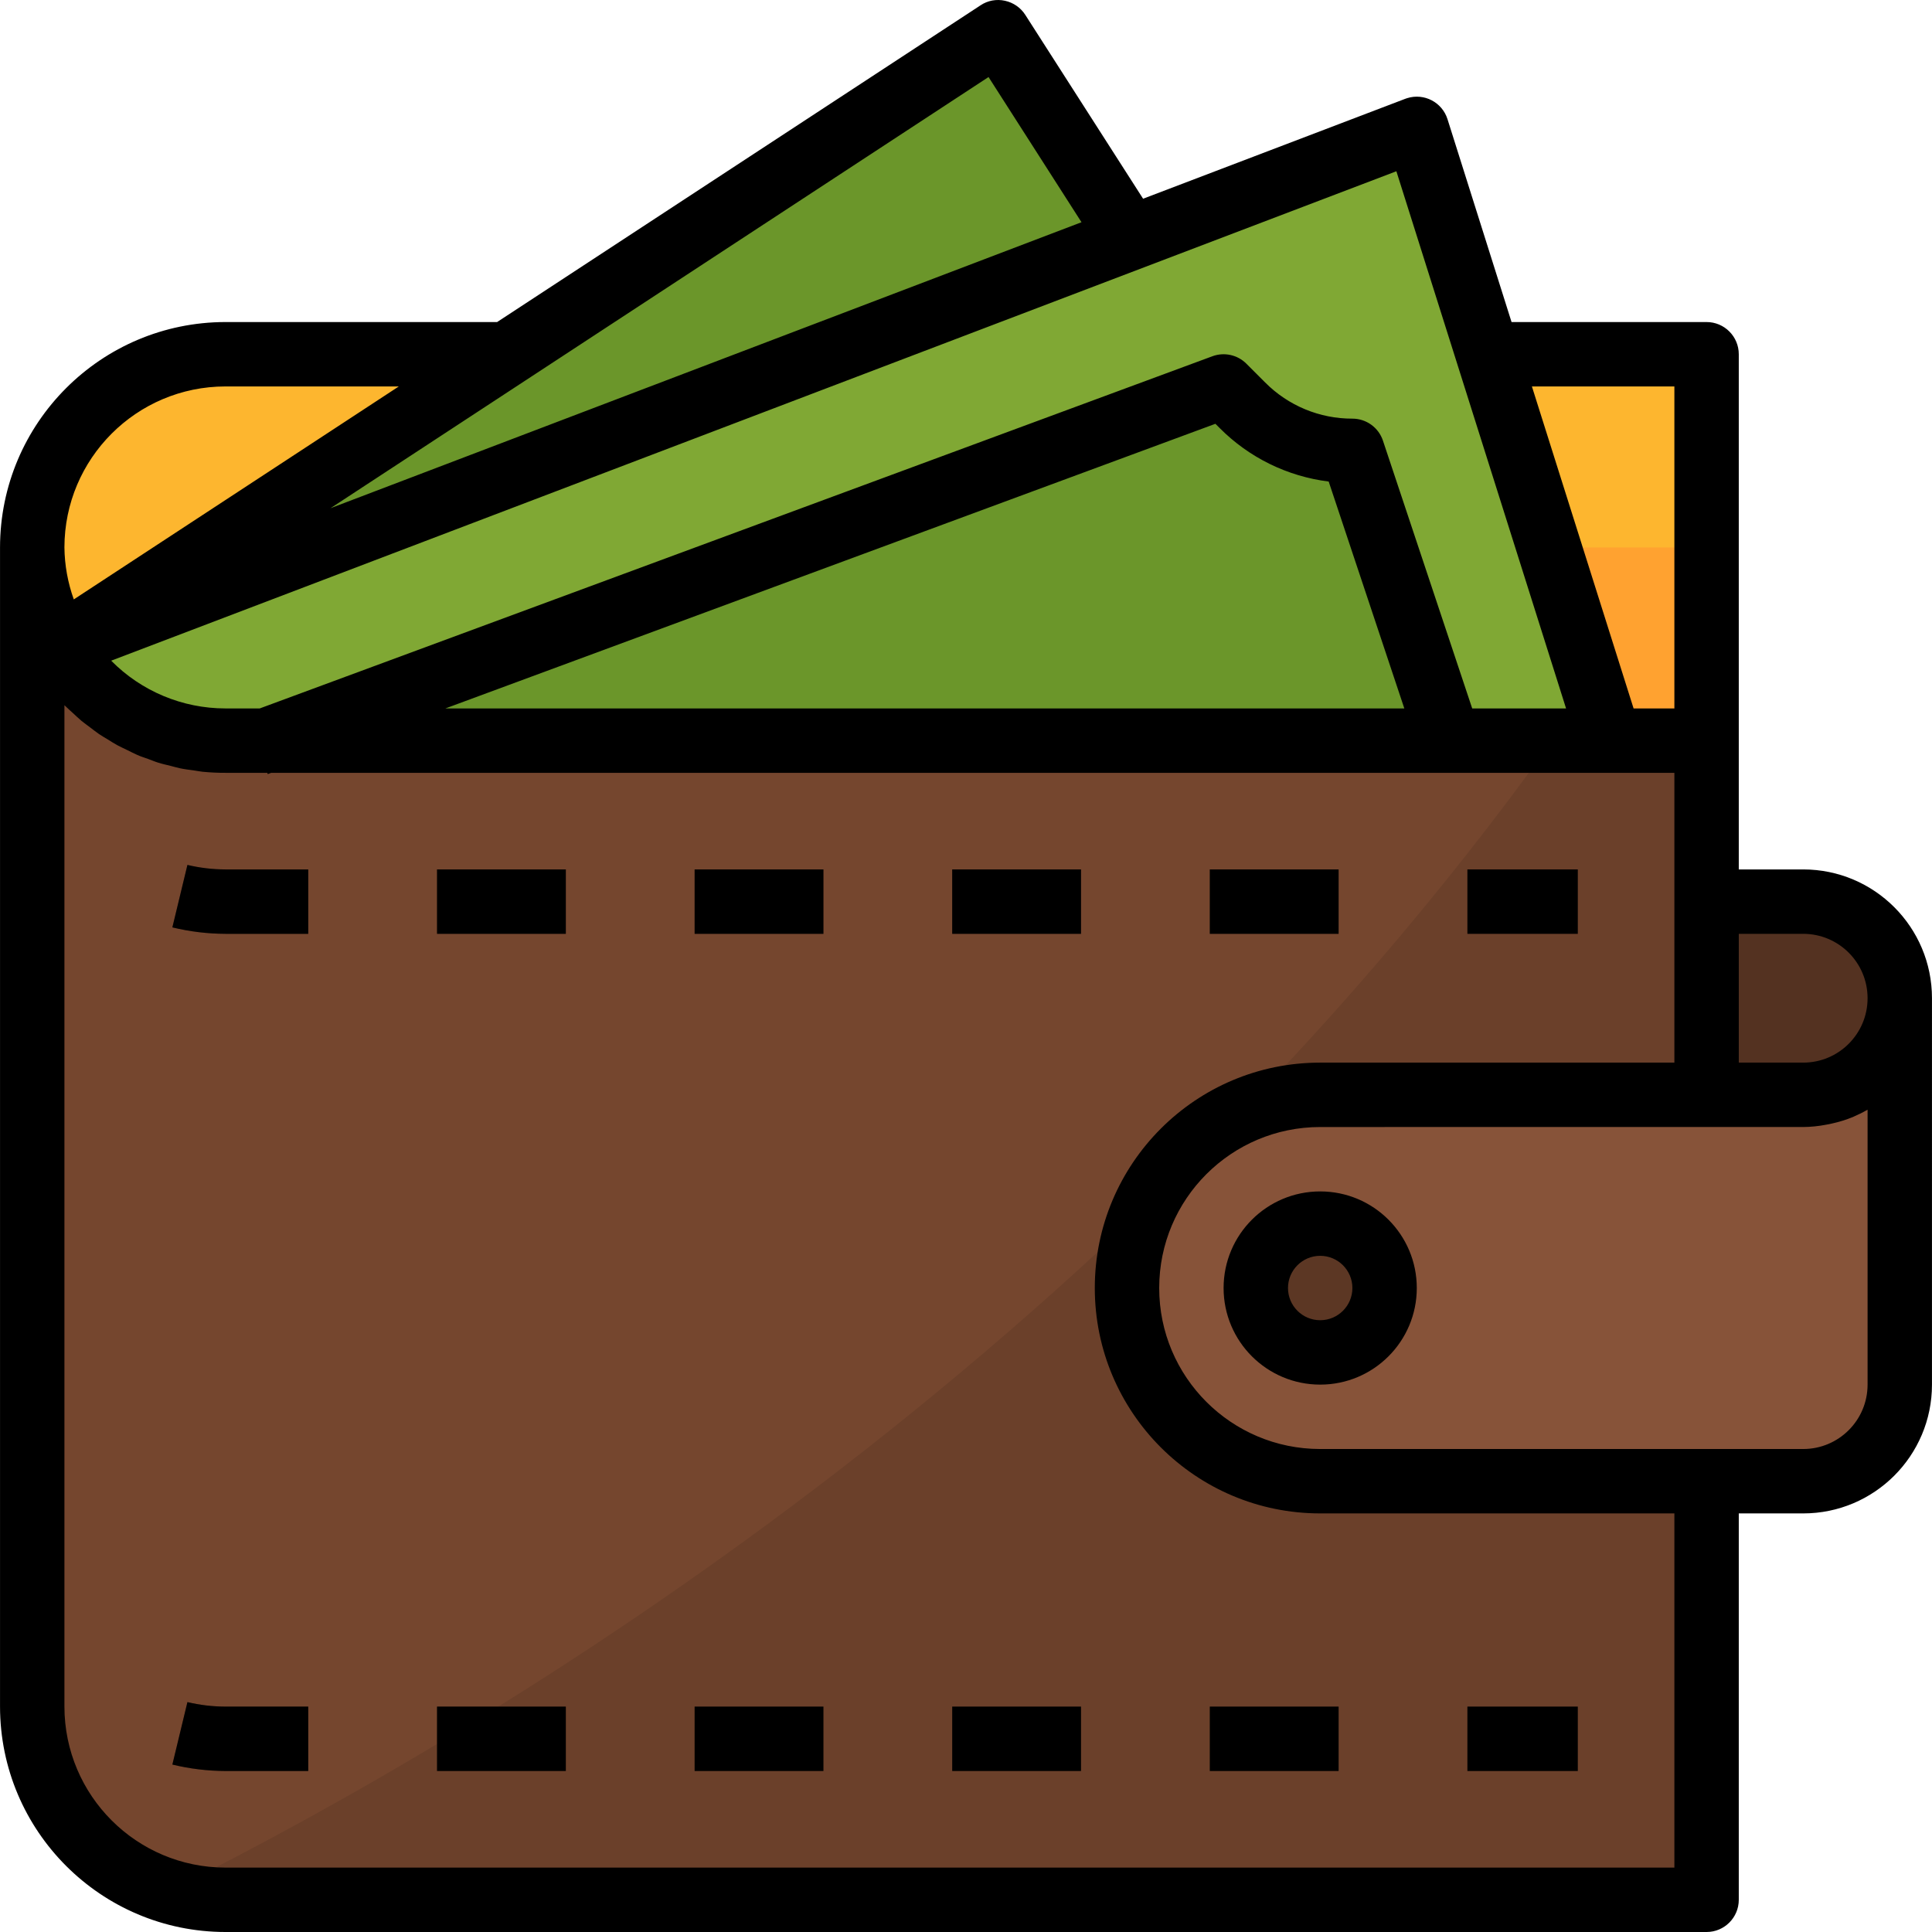 <?xml version="1.0" encoding="iso-8859-1"?>
<!-- Generator: Adobe Illustrator 21.0.0, SVG Export Plug-In . SVG Version: 6.00 Build 0)  -->
<svg version="1.1" id="Capa_1" xmlns="http://www.w3.org/2000/svg" xmlns:xlink="http://www.w3.org/1999/xlink" x="0px" y="0px"
	 viewBox="0 0 609.693 609.693" style="enable-background:new 0 0 609.693 609.693;" xml:space="preserve">
<g>
	<g>
		<g id="filled_outline_34_">
			<path style="fill:#FFA230;" d="M71.137,111.79h467.419l0,0v121.935l0,0H71.137c-33.675,0-60.968-27.293-60.968-60.968l0,0
				C10.169,139.083,37.462,111.79,71.137,111.79z"/>
			<path style="fill:#FDB62F;" d="M71.137,111.79c-33.634-0.041-60.927,27.192-60.968,60.825c-0.01,10.751,2.825,21.318,8.22,30.626
				c10.873-18.859,30.982-30.484,52.747-30.484h467.419V111.79C538.556,111.79,71.137,111.79,71.137,111.79z"/>
			<path style="fill:#543221;" d="M538.556,284.532h30.484c16.837,0,30.484,13.647,30.484,30.484l0,0
				c0,16.837-13.647,30.484-30.484,30.484h-30.484l0,0V284.532L538.556,284.532z"/>
			<polygon style="fill:#6B962A;" points="477.588,264.209 91.459,467.435 20.33,203.241 315.008,10.177 			"/>
			<polygon style="fill:#80A834;" points="528.395,315.016 91.459,477.596 20.33,203.241 447.105,40.661 			"/>
			<path style="fill:#6B962A;" d="M80.983,234.741l305.154-112.79l0,0c6.229,12.458,18.961,20.323,32.882,20.323h7.763
				l50.806,142.258L126.16,408.997L80.983,234.741z"/>
			<path style="fill:#75462E;" d="M538.556,599.532H71.137c-33.675,0-60.968-27.293-60.968-60.968l0,0V172.758l0,0
				c0,33.674,27.293,60.968,60.968,60.968h467.419V599.532z"/>
			<path style="fill:#6B402A;" d="M53.253,596.859c5.792,1.768,11.828,2.672,17.884,2.672h467.419V233.725h-48.703
				C349.383,429.696,157.03,544.976,53.253,596.859z"/>
			<path style="fill:#5C3724;" d="M497.911,294.693h-34.833V274.37h34.833V294.693z M422.433,294.693h-40.645V274.37h40.645V294.693
				z M341.143,294.693h-40.645V274.37h40.645V294.693z M259.852,294.693h-40.645V274.37h40.645V294.693z M178.562,294.693h-40.645
				V274.37h40.645V294.693z M97.272,294.693H71.137c-5.64-0.02-11.259-0.701-16.746-2.032l4.755-19.713
				c3.932,0.935,7.956,1.412,11.99,1.423h26.115L97.272,294.693z"/>
			<path style="fill:#5C3724;" d="M497.911,558.887h-34.833v-20.323h34.833V558.887z M422.433,558.887h-40.645v-20.323h40.645
				V558.887z M341.143,558.887h-40.645v-20.323h40.645V558.887z M259.852,558.887h-40.645v-20.323h40.645V558.887z M178.562,558.887
				h-40.645v-20.323h40.645V558.887z M97.272,558.887H71.137c-5.64-0.02-11.259-0.701-16.746-2.032l4.755-19.713
				c3.932,0.935,7.956,1.412,11.99,1.423h26.115L97.272,558.887z"/>
			<path style="fill:#875339;" d="M569.04,467.435H416.621c-33.674,0-60.968-27.293-60.968-60.968l0,0
				c0-33.674,27.293-60.968,60.968-60.968H569.04c16.837,0,30.484-13.647,30.484-30.484l0,0v121.935
				C599.524,453.788,585.877,467.435,569.04,467.435z"/>
			<circle style="fill:#5C3724;" cx="416.621" cy="406.467" r="20.323"/>
			<path d="M569.04,274.37h-20.323V111.79c0-5.609-4.552-10.161-10.161-10.161h-61.547l-20.211-64.016
				c-1.687-5.355-7.387-8.322-12.742-6.635c-0.193,0.061-0.376,0.122-0.569,0.193l-82.754,31.541L323.564,4.7
				c-1.463-2.286-3.78-3.892-6.432-4.461c-2.652-0.589-5.436-0.081-7.692,1.433l-152.562,99.957H71.137
				c-39.263,0.041-71.088,31.866-71.129,71.129v365.806c0.041,39.263,31.866,71.088,71.129,71.129h467.419
				c5.609,0,10.161-4.552,10.161-10.161V477.596h20.323c22.446,0,40.645-18.199,40.645-40.645V315.016
				C609.685,292.569,591.486,274.37,569.04,274.37z M569.04,294.693c11.228,0,20.323,9.094,20.323,20.323
				c0,11.228-9.094,20.323-20.323,20.323h-20.323v-40.645C548.717,294.693,569.04,294.693,569.04,294.693z M528.395,121.951v101.613
				h-12.874l-32.089-101.613C483.431,121.951,528.395,121.951,528.395,121.951z M494.212,223.564h-29.62l-28.167-84.501
				c-1.382-4.156-5.264-6.95-9.643-6.95c-10.324,0.03-20.231-4.075-27.507-11.391l-5.955-5.955
				c-2.805-2.805-6.991-3.719-10.71-2.347L81.969,223.564H71.137c-13.545,0-26.531-5.426-36.052-15.069L440.662,54.043
				L494.212,223.564z M443.172,223.564H140.559l242.997-89.826l1.351,1.351c9.257,9.318,21.369,15.252,34.396,16.878
				L443.172,223.564z M311.959,24.311l29.336,45.817l-237.002,90.253L311.959,24.311z M71.137,121.951h54.719L23.287,189.158
				c-1.89-5.264-2.896-10.812-2.957-16.4C20.361,144.712,43.092,121.982,71.137,121.951z M528.395,589.37H71.137
				c-28.045-0.03-50.776-22.761-50.806-50.806V222.548c0.091,0.091,0.203,0.173,0.295,0.274c0.793,0.793,1.636,1.524,2.459,2.276
				c0.823,0.752,1.707,1.616,2.611,2.368s1.778,1.362,2.672,2.032c0.894,0.671,1.849,1.443,2.825,2.114
				c0.975,0.671,1.92,1.189,2.876,1.778c0.955,0.589,1.981,1.26,3.048,1.829c1.067,0.569,2.083,1.016,3.13,1.534
				c1.047,0.518,2.032,1.016,3.109,1.504c1.077,0.488,2.307,0.864,3.465,1.28s2.032,0.813,3.099,1.138
				c1.28,0.406,2.601,0.691,3.912,1.016c1.016,0.244,1.941,0.549,2.937,0.752c1.494,0.315,3.048,0.498,4.562,0.711
				c0.854,0.112,1.677,0.295,2.54,0.386c2.418,0.234,4.837,0.356,7.265,0.345h13.21l0.152,0.396l1.087-0.396h442.809v91.452H416.621
				c-39.284,0-71.129,31.845-71.129,71.129s31.845,71.129,71.129,71.129h111.774V589.37z M589.363,436.951
				c0,11.228-9.094,20.323-20.323,20.323H416.621c-28.055,0-50.806-22.751-50.806-50.806s22.751-50.806,50.806-50.806H569.04
				c2.449-0.02,4.888-0.274,7.296-0.742c0.579-0.102,1.148-0.213,1.717-0.345c2.296-0.498,4.552-1.199,6.727-2.093l0.346-0.163
				c1.453-0.62,2.865-1.331,4.237-2.114C589.363,350.204,589.363,436.951,589.363,436.951z"/>
			<rect x="219.207" y="274.37" width="40.645" height="20.323"/>
			<rect x="137.917" y="274.37" width="40.645" height="20.323"/>
			<rect x="463.078" y="274.37" width="34.833" height="20.323"/>
			<rect x="381.788" y="274.37" width="40.645" height="20.323"/>
			<path d="M59.147,272.948l-4.755,19.713c5.487,1.331,11.106,2.012,16.746,2.032h26.135V274.37H71.137
				C67.093,274.36,63.069,273.883,59.147,272.948z"/>
			<rect x="300.497" y="274.37" width="40.645" height="20.323"/>
			<path d="M59.147,537.141l-4.755,19.713c5.487,1.331,11.106,2.012,16.746,2.032h26.135v-20.323H71.137
				C67.093,538.554,63.069,538.076,59.147,537.141z"/>
			<rect x="463.078" y="538.564" width="34.833" height="20.323"/>
			<rect x="219.207" y="538.564" width="40.645" height="20.323"/>
			<rect x="381.788" y="538.564" width="40.645" height="20.323"/>
			<rect x="137.917" y="538.564" width="40.645" height="20.323"/>
			<rect x="300.497" y="538.564" width="40.645" height="20.323"/>
			<path d="M416.621,375.983c-16.837,0-30.484,13.647-30.484,30.484s13.647,30.484,30.484,30.484
				c16.837,0,30.484-13.647,30.484-30.484S433.458,375.983,416.621,375.983z M416.621,416.629c-5.609,0-10.161-4.552-10.161-10.161
				s4.552-10.161,10.161-10.161s10.161,4.552,10.161,10.161S422.23,416.629,416.621,416.629z"/>
		</g>
	</g>
</g>
<g>
</g>
<g>
</g>
<g>
</g>
<g>
</g>
<g>
</g>
<g>
</g>
<g>
</g>
<g>
</g>
<g>
</g>
<g>
</g>
<g>
</g>
<g>
</g>
<g>
</g>
<g>
</g>
<g>
</g>
</svg>

